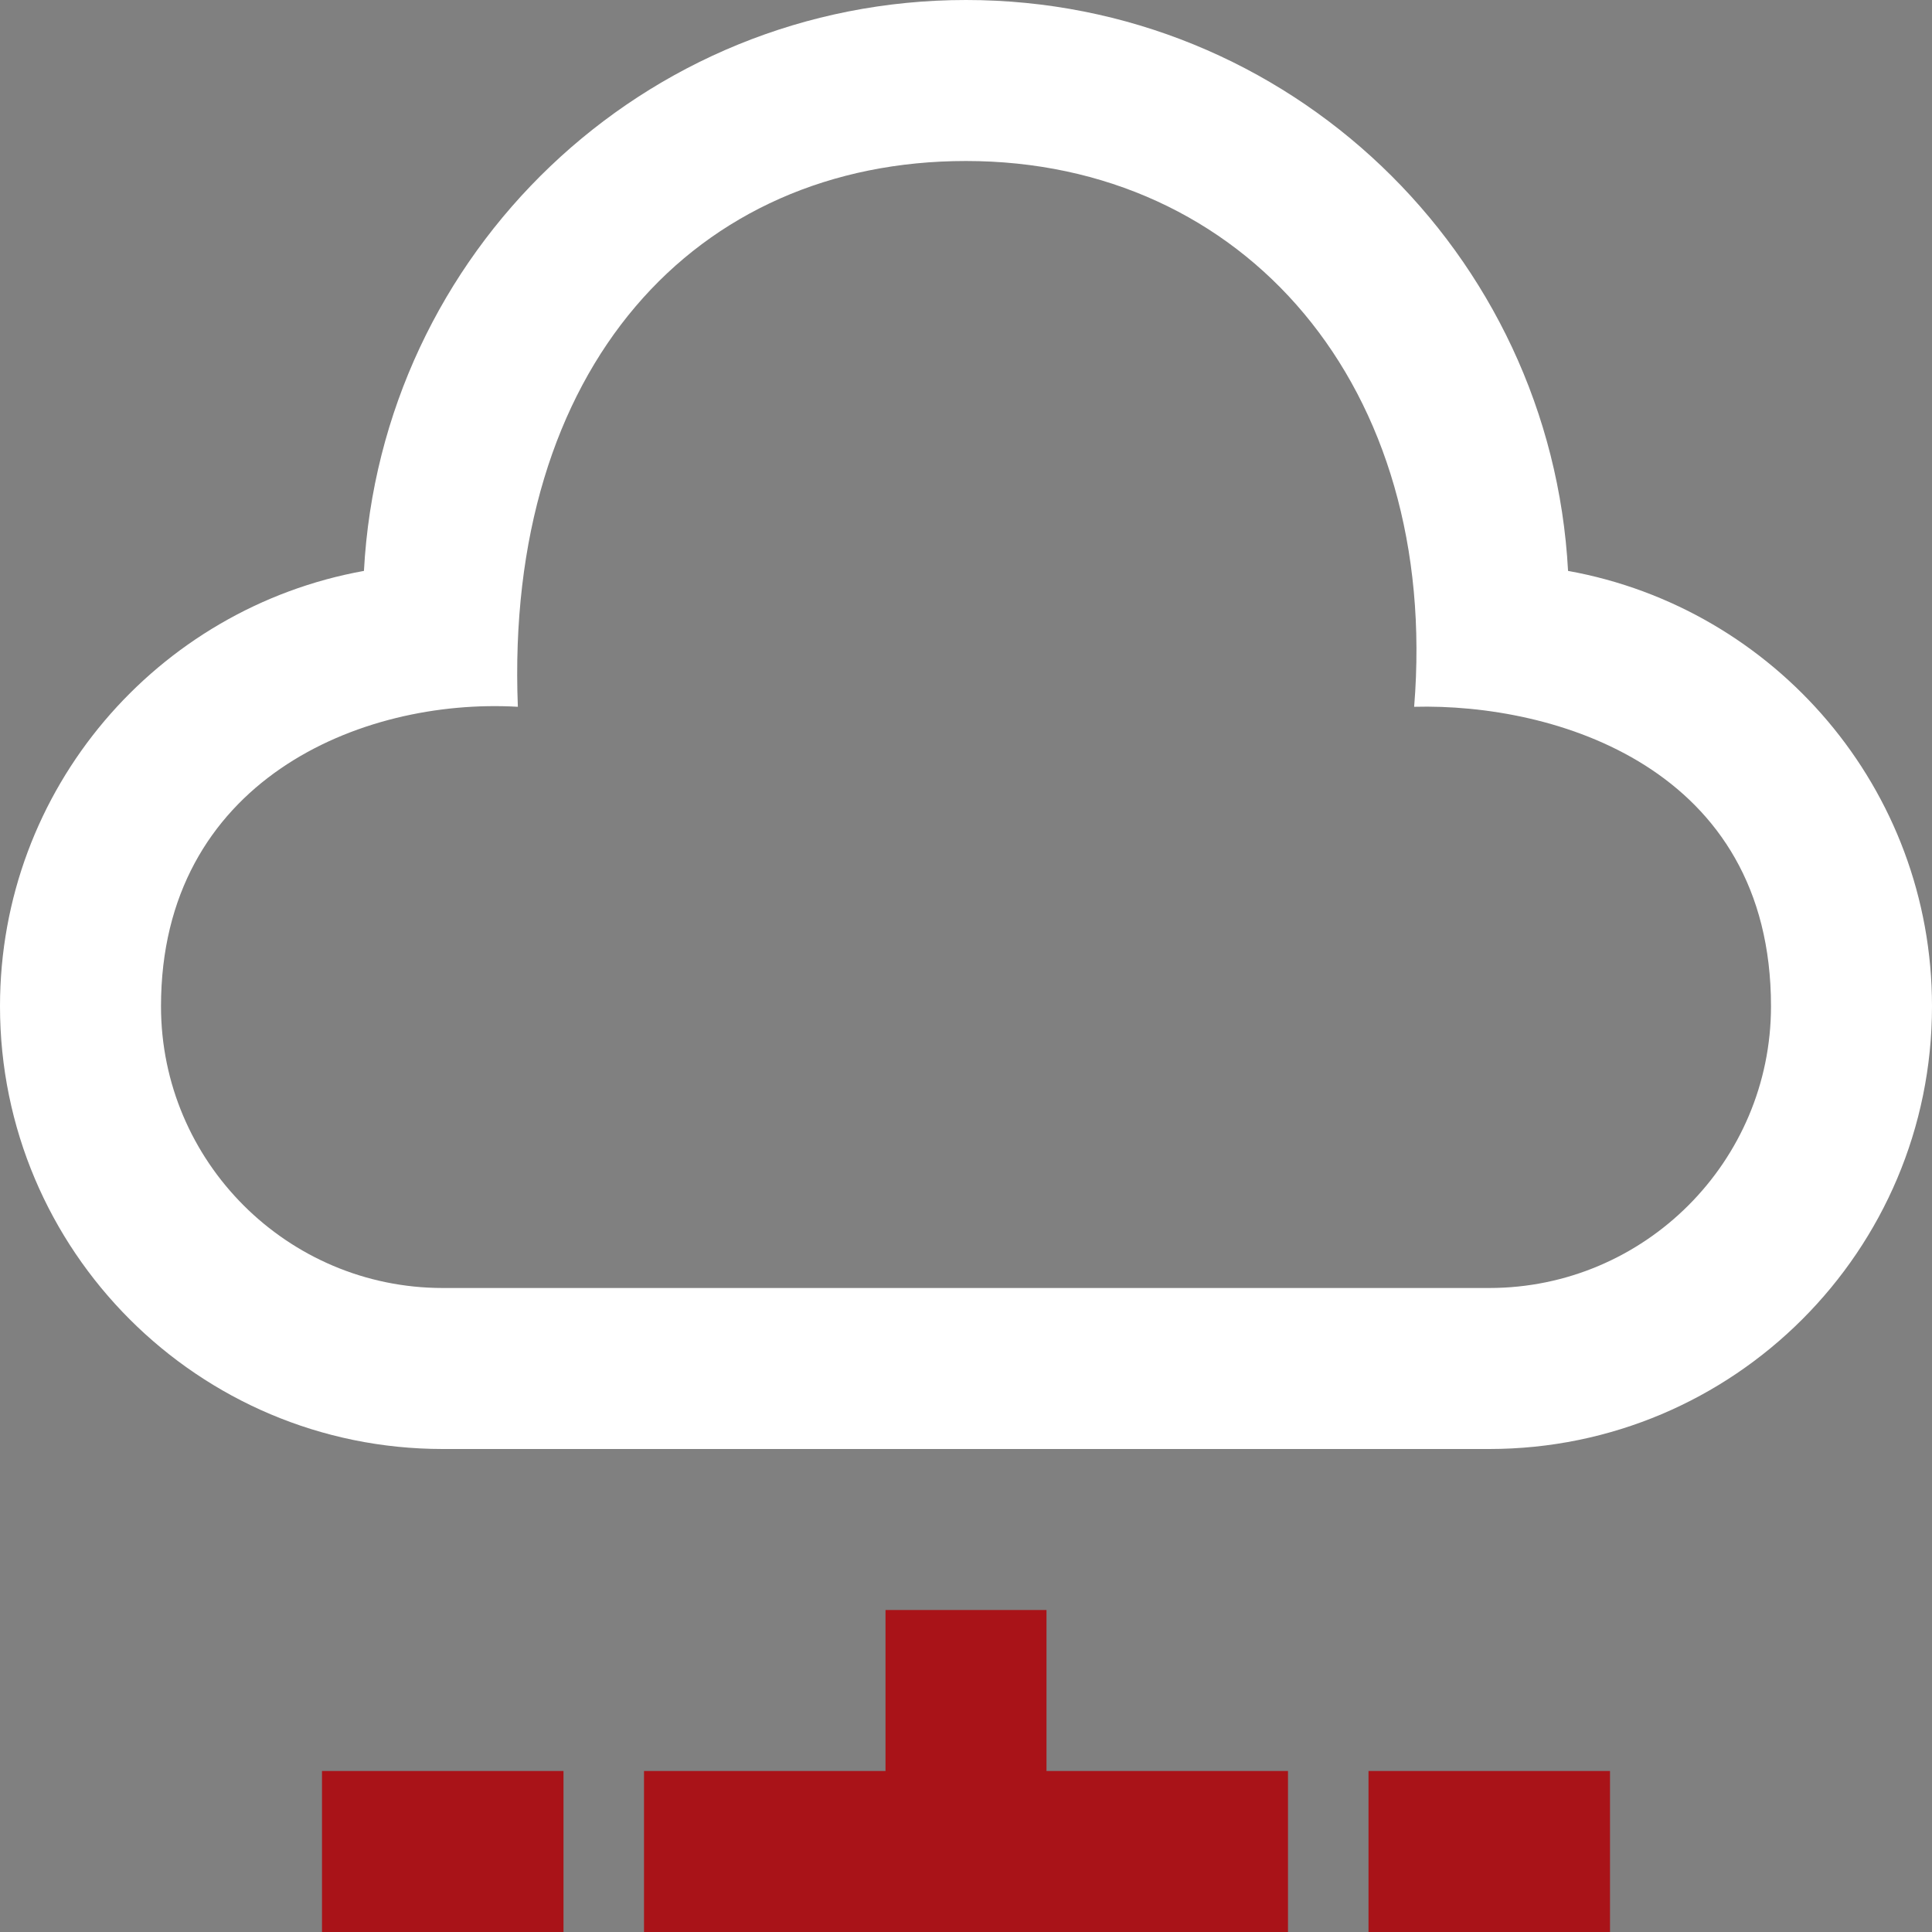 <?xml version="1.0" encoding="UTF-8" standalone="no"?>
<svg width="200px" height="200px" viewBox="0 0 200 200" version="1.1" xmlns="http://www.w3.org/2000/svg" xmlns:xlink="http://www.w3.org/1999/xlink">
    <rect x="0" y="0" width="200" height="200" fill="#808080" stroke="none"/>
    <!-- Generator: Sketch 46.2 (44496) - http://www.bohemiancoding.com/sketch -->
    <title>saas</title>
    <desc>Created with Sketch.</desc>
    <defs></defs>
    <g id="Page-1" stroke="none" stroke-width="1" fill="none" fill-rule="evenodd">
        <g id="saas">
            <path d="M100,16.667 C128.775,16.667 149.092,39.975 146.392,73.167 C160.933,72.783 183.333,79.425 183.333,104.167 C183.333,120.25 170.25,133.333 154.167,133.333 L45.833,133.333 C29.75,133.333 16.667,120.25 16.667,104.167 C16.667,80.858 37.325,72.225 53.608,73.167 C52.217,38.017 72.008,16.667 100,16.667 Z M100,0 C66.617,0 39.442,26.175 37.675,59.1 C16.258,62.958 0,81.65 0,104.167 C0,129.475 20.525,150 45.833,150 L154.167,150 C179.475,150 200,129.475 200,104.167 C200,81.65 183.742,62.958 162.325,59.1 C160.558,26.175 133.383,0 100,0 Z" id="Shape" fill="white" fill-rule="nonzero"></path>
            <path d="M66.667,200 L66.667,183.333 L91.667,183.333 L91.667,166.667 L108.333,166.667 L108.333,183.333 L133.333,183.333 L133.333,200 L66.667,200 Z M141.667,183.333 L166.667,183.333 L166.667,200 L141.667,200 L141.667,183.333 Z M58.333,183.333 L58.333,200 L33.333,200 L33.333,183.333 L58.333,183.333 Z" id="Combined-Shape" fill="#a91318"></path>
        </g>
    </g>
</svg>